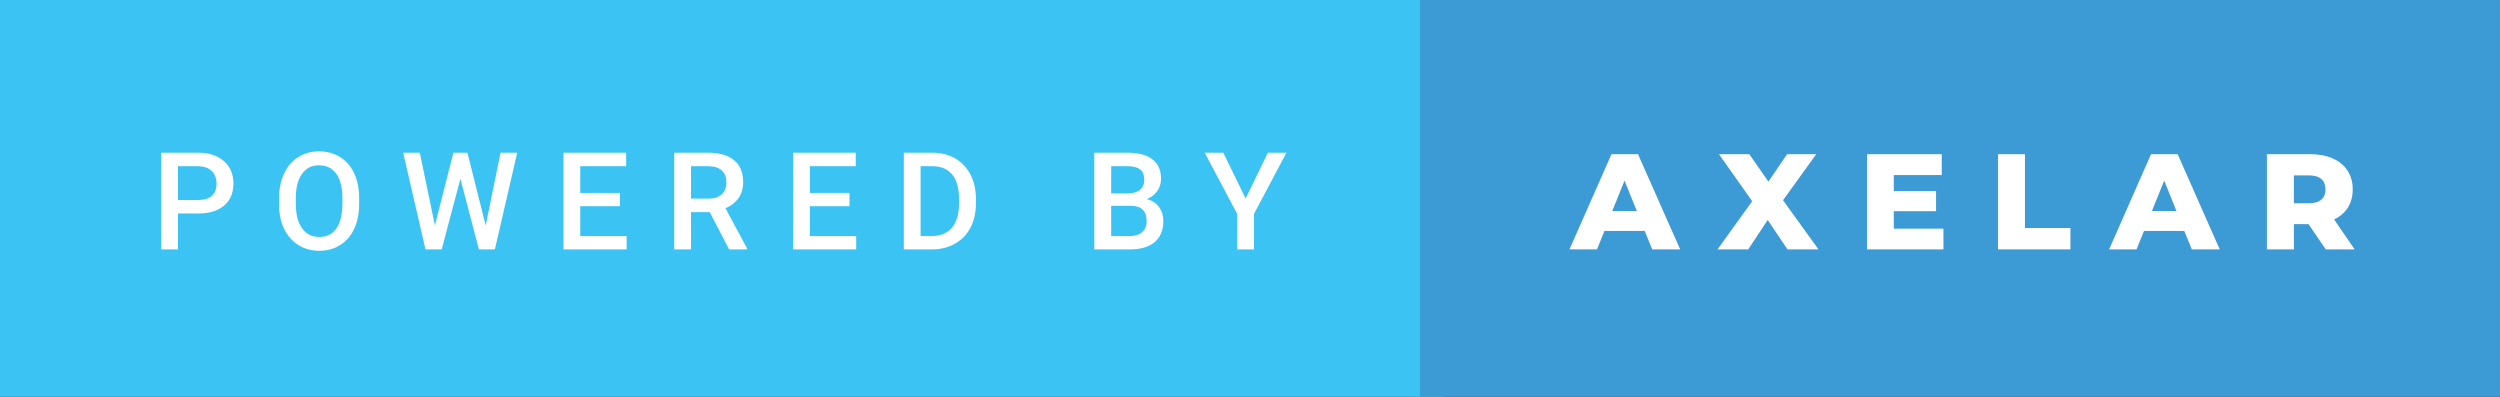 <svg xmlns="http://www.w3.org/2000/svg" width="220.51" height="35" viewBox="0 0 220.51 35"><rect x="0" y="0" width="220.51" height="35" fill="#333333" stroke="none"/><rect class="svg__rect" x="0" y="0" width="127.25" height="35" fill="#3BC4F3"/><rect class="svg__rect" x="125.25" y="0" width="95.26" height="35" fill="#3C9AD5"/><path class="svg__text" d="M15.70 22L14.22 22L14.22 13.47L17.48 13.47Q18.91 13.47 19.75 14.21Q20.59 14.96 20.59 16.18L20.59 16.18Q20.59 17.44 19.77 18.13Q18.95 18.83 17.46 18.83L17.46 18.83L15.70 18.83L15.70 22ZM15.70 14.66L15.70 17.64L17.48 17.64Q18.27 17.64 18.69 17.27Q19.10 16.90 19.10 16.19L19.10 16.19Q19.10 15.50 18.68 15.09Q18.26 14.68 17.52 14.66L17.52 14.66L15.70 14.66ZM24.61 18.00L24.61 18.00L24.61 17.52Q24.61 16.28 25.05 15.32Q25.49 14.37 26.30 13.86Q27.10 13.35 28.14 13.35Q29.19 13.35 29.99 13.85Q30.80 14.35 31.24 15.29Q31.68 16.23 31.68 17.48L31.68 17.48L31.68 17.96Q31.68 19.21 31.25 20.16Q30.82 21.10 30.01 21.61Q29.21 22.12 28.16 22.12L28.16 22.12Q27.12 22.12 26.31 21.61Q25.50 21.10 25.05 20.17Q24.61 19.23 24.61 18.00ZM26.09 17.46L26.09 17.96Q26.09 19.36 26.64 20.13Q27.18 20.90 28.16 20.90L28.16 20.90Q29.14 20.90 29.67 20.15Q30.20 19.40 30.20 17.96L30.20 17.96L30.20 17.51Q30.20 16.09 29.67 15.34Q29.13 14.58 28.14 14.58L28.14 14.58Q27.18 14.58 26.64 15.33Q26.10 16.09 26.09 17.46L26.09 17.46ZM37.53 22L35.56 13.47L37.03 13.47L38.36 19.88L39.99 13.47L41.23 13.47L42.84 19.89L44.15 13.47L45.62 13.47L43.65 22L42.24 22L40.61 15.77L38.96 22L37.53 22ZM55.27 22L49.70 22L49.70 13.47L55.23 13.47L55.23 14.66L51.18 14.66L51.18 17.02L54.68 17.02L54.68 18.19L51.18 18.19L51.18 20.82L55.27 20.82L55.27 22ZM60.95 22L59.47 22L59.47 13.47L62.47 13.47Q63.95 13.47 64.75 14.13Q65.55 14.79 65.55 16.05L65.55 16.05Q65.55 16.90 65.14 17.48Q64.72 18.06 63.99 18.37L63.99 18.37L65.90 21.92L65.90 22L64.31 22L62.60 18.71L60.95 18.71L60.95 22ZM60.95 14.66L60.95 17.52L62.48 17.52Q63.23 17.52 63.65 17.15Q64.07 16.77 64.07 16.11L64.07 16.11Q64.07 15.43 63.68 15.05Q63.29 14.68 62.52 14.66L62.52 14.66L60.95 14.66ZM75.52 22L69.95 22L69.95 13.47L75.48 13.47L75.48 14.66L71.43 14.66L71.43 17.02L74.93 17.02L74.93 18.19L71.43 18.19L71.43 20.82L75.52 20.82L75.52 22ZM82.17 22L79.72 22L79.72 13.47L82.24 13.47Q83.37 13.47 84.25 13.97Q85.12 14.48 85.60 15.40Q86.08 16.33 86.08 17.52L86.08 17.52L86.08 17.95Q86.08 19.16 85.60 20.08Q85.12 21.00 84.22 21.50Q83.33 22 82.17 22L82.17 22ZM81.20 14.66L81.20 20.82L82.17 20.82Q83.33 20.82 83.96 20.09Q84.58 19.36 84.59 17.99L84.59 17.99L84.59 17.52Q84.59 16.13 83.99 15.40Q83.39 14.66 82.24 14.66L82.24 14.66L81.20 14.66ZM99.64 22L96.52 22L96.52 13.47L99.45 13.47Q100.89 13.47 101.65 14.05Q102.41 14.63 102.41 15.78L102.41 15.78Q102.41 16.36 102.09 16.83Q101.77 17.30 101.16 17.56L101.16 17.56Q101.86 17.75 102.23 18.26Q102.61 18.78 102.61 19.51L102.61 19.51Q102.61 20.71 101.84 21.36Q101.07 22 99.64 22L99.64 22ZM98.01 18.15L98.01 20.82L99.65 20.82Q100.35 20.82 100.74 20.47Q101.14 20.13 101.14 19.51L101.14 19.51Q101.14 18.18 99.78 18.15L99.78 18.15L98.01 18.15ZM98.01 14.66L98.01 17.06L99.46 17.06Q100.15 17.06 100.54 16.75Q100.93 16.43 100.93 15.86L100.93 15.86Q100.93 15.23 100.57 14.95Q100.21 14.66 99.45 14.66L99.45 14.66L98.01 14.66ZM109.12 18.86L106.26 13.47L107.90 13.47L109.87 17.51L111.83 13.47L113.47 13.47L110.61 18.86L110.61 22L109.12 22L109.12 18.86Z" fill="#FFFFFF"/><path class="svg__text" d="M140.86 22L138.43 22L142.14 13.60L144.48 13.60L148.20 22L145.73 22L145.07 20.37L141.52 20.37L140.86 22ZM143.29 15.93L142.21 18.61L144.37 18.61L143.29 15.93ZM154.20 22L151.49 22L154.55 17.75L151.62 13.60L154.30 13.60L155.98 16.02L157.63 13.60L160.20 13.60L157.27 17.66L160.40 22L157.66 22L155.92 19.40L154.20 22ZM171.42 22L164.68 22L164.68 13.60L171.27 13.60L171.27 15.44L167.04 15.44L167.04 16.85L170.77 16.85L170.77 18.63L167.04 18.63L167.04 20.17L171.42 20.17L171.42 22ZM182.62 22L176.23 22L176.23 13.60L178.61 13.60L178.61 20.11L182.62 20.11L182.62 22ZM188.45 22L186.03 22L189.73 13.60L192.08 13.60L195.79 22L193.33 22L192.66 20.37L189.11 20.37L188.45 22ZM190.89 15.93L189.81 18.61L191.97 18.61L190.89 15.93ZM202.33 22L199.95 22L199.95 13.60L203.79 13.60Q204.93 13.60 205.77 13.98Q206.61 14.35 207.07 15.06Q207.52 15.76 207.52 16.71L207.52 16.71Q207.52 17.62 207.10 18.30Q206.67 18.98 205.88 19.36L205.88 19.36L207.69 22L205.14 22L203.62 19.77L202.33 19.77L202.33 22ZM202.33 15.47L202.33 17.93L203.64 17.93Q204.38 17.93 204.75 17.61Q205.12 17.29 205.12 16.71L205.12 16.71Q205.12 16.12 204.75 15.79Q204.38 15.47 203.64 15.47L203.64 15.47L202.33 15.47Z" fill="#FFFFFF" x="138.25"/></svg>
